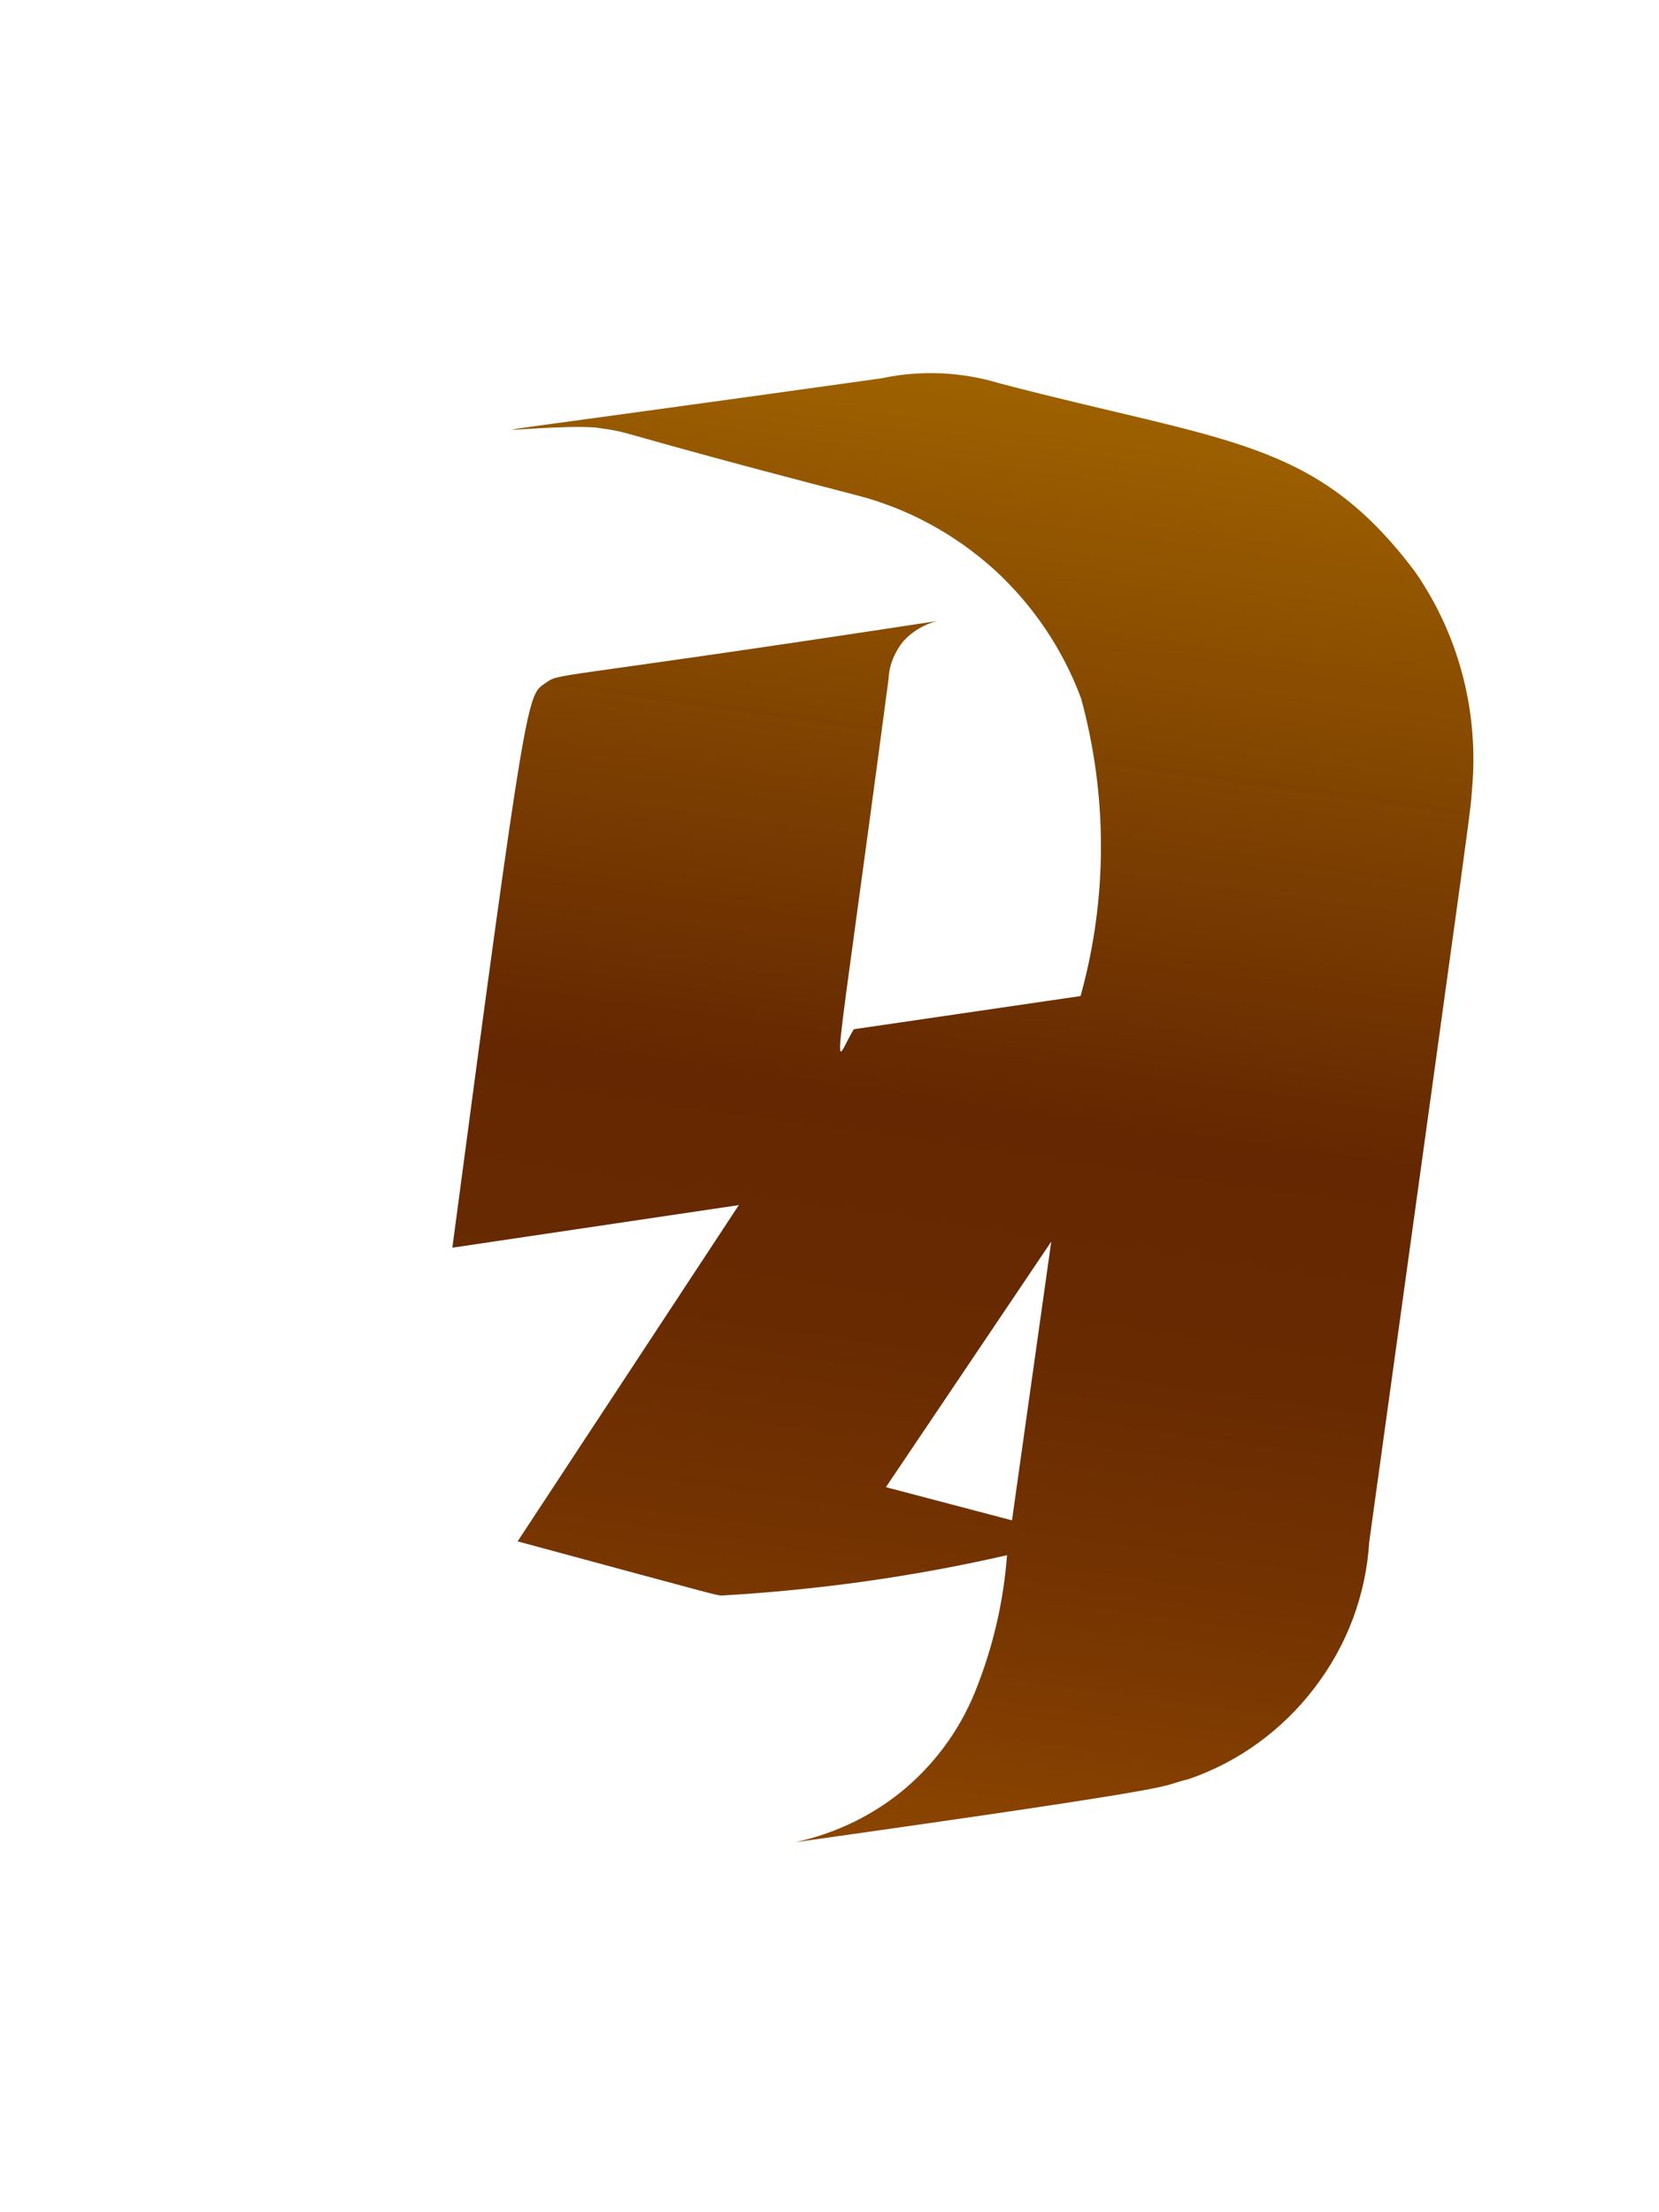 <svg width="3" height="4" viewBox="0 0 3 4" fill="none" xmlns="http://www.w3.org/2000/svg">
<path d="M2.663 1.413C2.672 1.279 2.636 1.145 2.559 1.034C2.378 0.793 2.219 0.801 1.807 0.693C1.738 0.672 1.664 0.669 1.594 0.684C0.624 0.82 0.964 0.764 1.077 0.773C1.155 0.784 1.077 0.773 1.551 0.896C1.643 0.92 1.727 0.966 1.798 1.03C1.868 1.094 1.922 1.174 1.955 1.263C2.003 1.439 2.003 1.625 1.954 1.801L1.544 1.861C1.505 1.924 1.502 2.018 1.607 1.226C1.608 1.202 1.618 1.179 1.633 1.16C1.649 1.142 1.671 1.129 1.694 1.123C0.968 1.234 1.016 1.215 0.985 1.236C0.954 1.258 0.952 1.245 0.818 2.256L1.336 2.179L0.936 2.787C1.335 2.895 1.287 2.882 1.304 2.885C1.478 2.875 1.651 2.851 1.821 2.812C1.815 2.893 1.797 2.972 1.768 3.047C1.741 3.119 1.697 3.182 1.639 3.232C1.582 3.281 1.512 3.315 1.438 3.331C2.197 3.224 2.085 3.232 2.149 3.217C2.24 3.186 2.319 3.128 2.377 3.052C2.436 2.975 2.47 2.884 2.476 2.788C2.679 1.319 2.656 1.494 2.663 1.413ZM1.901 2.245L1.83 2.749L1.602 2.689L1.901 2.245Z" fill="url(#paint0_linear_82_242)"/>
<defs>
<linearGradient id="paint0_linear_82_242" x1="1.864" y1="0.699" x2="1.488" y2="3.34" gradientUnits="userSpaceOnUse">
<stop stop-color="#9E6100"/>
<stop offset="0.49" stop-color="#642701"/>
<stop offset="0.65" stop-color="#682A01"/>
<stop offset="0.81" stop-color="#753401"/>
<stop offset="0.98" stop-color="#8A4401"/>
<stop offset="1" stop-color="#8C4601"/>
</linearGradient>
</defs>
</svg>
